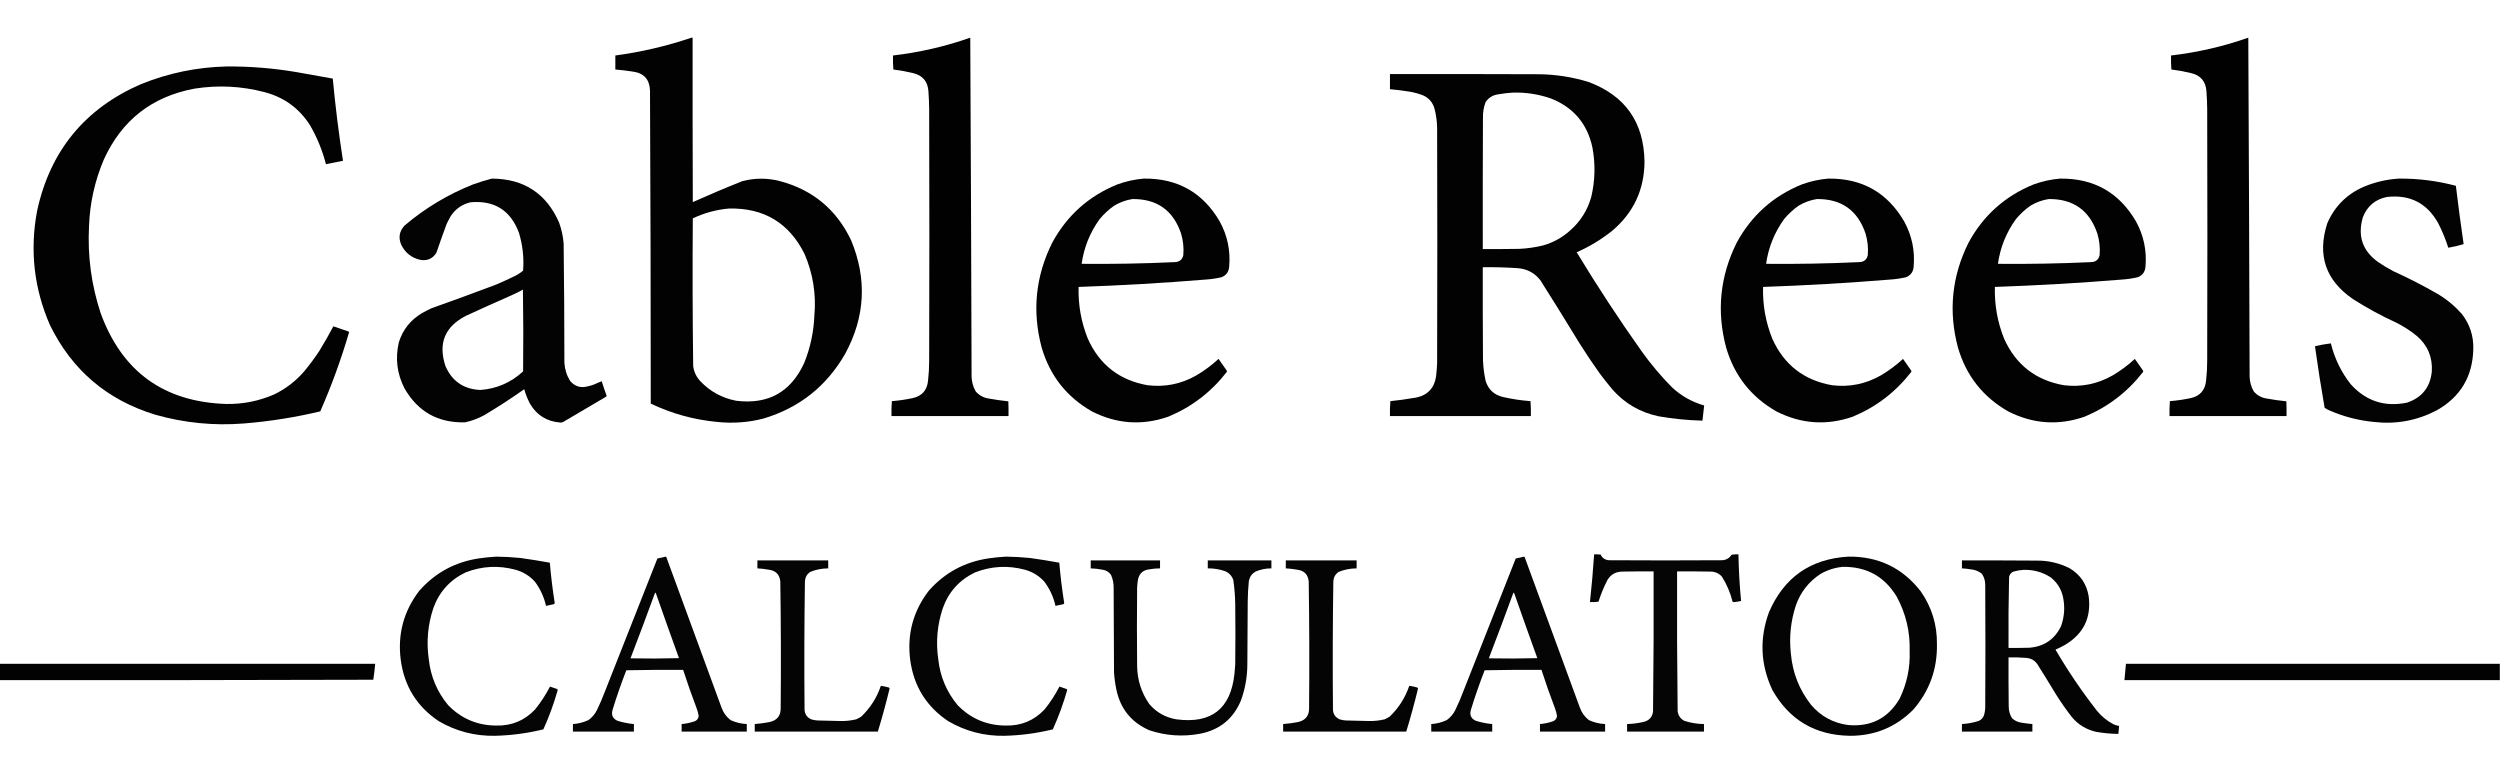 <?xml version="1.0" encoding="UTF-8"?>
<!DOCTYPE svg PUBLIC "-//W3C//DTD SVG 1.1//EN" "http://www.w3.org/Graphics/SVG/1.1/DTD/svg11.dtd">
<svg xmlns="http://www.w3.org/2000/svg" version="1.1" width="6600px" height="2000px" style="shape-rendering:geometricPrecision; text-rendering:geometricPrecision; image-rendering:optimizeQuality; fill-rule:evenodd; clip-rule:evenodd" xmlns:xlink="http://www.w3.org/1999/xlink">
<g><path style="opacity:0.989" fill="#000000" d="M 1825.5,99.5 C 1826.5,99.5 1827.5,99.5 1828.5,99.5C 1828.33,244.167 1828.5,388.834 1829,533.5C 1872.41,514.044 1916.25,495.544 1960.5,478C 1993.11,469.662 2025.78,469.662 2058.5,478C 2145.5,500.997 2208.34,553.164 2247,634.5C 2289.48,736.968 2284.15,836.968 2231,934.5C 2181.88,1019.84 2110.05,1076.67 2015.5,1105C 1975.72,1115.23 1935.39,1118.23 1894.5,1114C 1832.72,1108.35 1773.88,1092.18 1718,1065.5C 1717.99,789.821 1717.32,514.154 1716,238.5C 1714.75,209.248 1699.58,192.748 1670.5,189C 1655.22,186.573 1639.89,184.739 1624.5,183.5C 1624.5,171.167 1624.5,158.833 1624.5,146.5C 1693.13,137.258 1760.13,121.591 1825.5,99.5 Z M 1924.5,550.5 C 2016.67,548.479 2083.17,588.479 2124,670.5C 2146.25,722.239 2154.92,776.239 2150,832.5C 2148.28,876.099 2139.28,918.099 2123,958.5C 2087.62,1035.28 2027.78,1068.45 1943.5,1058C 1906.4,1050.87 1874.9,1033.71 1849,1006.5C 1838.39,995.271 1832.05,981.938 1830,966.5C 1828.35,836.522 1828.01,706.522 1829,576.5C 1859.37,562.117 1891.21,553.45 1924.5,550.5 Z"/></g>
<g><path style="opacity:0.995" fill="#000000" d="M 2561.5,99.5 C 2563.01,397.508 2564.18,695.841 2565,994.5C 2565.41,1008.48 2569.08,1021.48 2576,1033.5C 2584.87,1043.69 2596.04,1049.86 2609.5,1052C 2626.95,1055.2 2644.45,1057.7 2662,1059.5C 2662.5,1072.5 2662.67,1085.5 2662.5,1098.5C 2559.5,1098.5 2456.5,1098.5 2353.5,1098.5C 2353.18,1085.25 2353.51,1072.09 2354.5,1059C 2373.02,1057.56 2391.35,1054.89 2409.5,1051C 2433.9,1045.6 2447.4,1030.43 2450,1005.5C 2452.02,987.9 2453.02,970.234 2453,952.5C 2453.67,730.833 2453.67,509.167 2453,287.5C 2452.82,271.808 2452.15,256.141 2451,240.5C 2449.04,214.721 2435.54,198.888 2410.5,193C 2393.33,188.861 2376,185.694 2358.5,183.5C 2357.5,171.185 2357.17,158.851 2357.5,146.5C 2427.36,138.366 2495.36,122.699 2561.5,99.5 Z"/></g>
<g><path style="opacity:0.995" fill="#000000" d="M 5935.5,99.5 C 5937.01,397.508 5938.18,695.841 5939,994.5C 5939.41,1008.48 5943.08,1021.48 5950,1033.5C 5958.87,1043.69 5970.04,1049.86 5983.5,1052C 6000.95,1055.2 6018.45,1057.7 6036,1059.5C 6036.5,1072.5 6036.67,1085.5 6036.5,1098.5C 5933.5,1098.5 5830.5,1098.5 5727.5,1098.5C 5727.18,1085.25 5727.51,1072.09 5728.5,1059C 5747.02,1057.56 5765.35,1054.89 5783.5,1051C 5807.9,1045.6 5821.4,1030.43 5824,1005.5C 5826.02,987.9 5827.02,970.234 5827,952.5C 5827.67,730.833 5827.67,509.167 5827,287.5C 5826.82,271.808 5826.15,256.141 5825,240.5C 5823.04,214.721 5809.54,198.888 5784.5,193C 5767.33,188.861 5750,185.694 5732.5,183.5C 5731.5,171.185 5731.17,158.851 5731.5,146.5C 5801.36,138.366 5869.36,122.699 5935.5,99.5 Z"/></g>
<g><path style="opacity:0.989" fill="#000000" d="M 597.5,175.5 C 659.944,174.996 721.944,179.996 783.5,190.5C 815.198,196.061 846.865,201.727 878.5,207.5C 885.285,280.11 894.285,352.443 905.5,424.5C 890.527,427.628 875.527,430.628 860.5,433.5C 851.256,397.593 837.422,363.593 819,331.5C 790.364,286.063 749.864,256.563 697.5,243C 636.799,227.221 575.466,224.221 513.5,234C 401.057,254.958 321.223,317.458 274,421.5C 250.156,477.713 237.156,536.379 235,597.5C 230.914,676.15 241.248,752.817 266,827.5C 322.657,981.779 433.324,1061.45 598,1066.5C 642.056,1067.09 684.222,1058.59 724.5,1041C 754.66,1026.19 780.827,1006.03 803,980.5C 817.309,963.213 830.642,945.213 843,926.5C 856.092,905.321 868.426,883.654 880,861.5C 893.076,866.192 906.242,870.692 919.5,875C 920.516,875.519 921.182,876.353 921.5,877.5C 900.602,948.701 875.269,1018.2 845.5,1086C 779.01,1101.86 711.676,1112.53 643.5,1118C 564.423,1124.26 486.756,1116.59 410.5,1095C 283.28,1056.43 190.446,977.597 132,858.5C 89.688,761.392 78.355,660.726 98,556.5C 132.463,398.05 223.963,286.55 372.5,222C 444.778,192.845 519.778,177.345 597.5,175.5 Z"/></g>
<g><path style="opacity:0.992" fill="#000000" d="M 3669.5,195.5 C 3801.5,195.333 3933.5,195.5 4065.5,196C 4108.78,196.802 4151.12,203.468 4192.5,216C 4290.14,251.859 4339.8,322.026 4341.5,426.5C 4341.04,500.575 4312.71,561.408 4256.5,609C 4227.76,632.046 4196.43,651.046 4162.5,666C 4216.56,755.305 4273.72,842.471 4334,927.5C 4358.2,961.385 4385.04,993.218 4414.5,1023C 4438.84,1045.42 4467,1061.26 4499,1070.5C 4497.65,1083.81 4496.15,1097.15 4494.5,1110.5C 4455.54,1109.53 4416.87,1105.7 4378.5,1099C 4330.17,1088.76 4289.67,1065.26 4257,1028.5C 4245.29,1014.45 4233.95,1000.12 4223,985.5C 4204.59,959.684 4186.92,933.351 4170,906.5C 4136.17,850.831 4101.83,795.498 4067,740.5C 4052.05,720.939 4032.22,710.106 4007.5,708C 3976.54,705.903 3945.54,705.07 3914.5,705.5C 3914.33,781.834 3914.5,858.167 3915,934.5C 3914.52,958.462 3916.86,982.129 3922,1005.5C 3929.11,1028.27 3944.27,1042.44 3967.5,1048C 3991.55,1053.53 4015.88,1057.2 4040.5,1059C 4041.49,1072.09 4041.82,1085.25 4041.5,1098.5C 3917.5,1098.5 3793.5,1098.5 3669.5,1098.5C 3669.18,1085.25 3669.51,1072.09 3670.5,1059C 3690.27,1057.07 3709.94,1054.4 3729.5,1051C 3768,1046.5 3788.83,1025 3792,986.5C 3792.96,977.189 3793.63,967.855 3794,958.5C 3794.67,751.833 3794.67,545.167 3794,338.5C 3793.77,320.874 3791.44,303.541 3787,286.5C 3782.41,270.483 3772.58,258.983 3757.5,252C 3745.85,247.421 3733.85,244.088 3721.5,242C 3704.24,239.176 3686.91,237.009 3669.5,235.5C 3669.5,222.167 3669.5,208.833 3669.5,195.5 Z M 3993.5,244.5 C 4028.14,243.472 4061.81,248.639 4094.5,260C 4154.06,283.565 4190.56,326.732 4204,389.5C 4212.14,433.054 4211.14,476.388 4201,519.5C 4191.15,555.051 4172.31,584.884 4144.5,609C 4123.94,627.451 4100.27,640.451 4073.5,648C 4052.8,653.053 4031.8,656.053 4010.5,657C 3978.5,657.5 3946.5,657.667 3914.5,657.5C 3914.33,542.166 3914.5,426.833 3915,311.5C 3914.56,297 3916.89,283 3922,269.5C 3929.98,257.747 3941.15,250.913 3955.5,249C 3968.23,246.79 3980.9,245.29 3993.5,244.5 Z"/></g>
<g><path style="opacity:0.988" fill="#000000" d="M 1298.5,471.5 C 1383.03,471.941 1442.2,510.607 1476,587.5C 1482.43,605.298 1486.43,623.631 1488,642.5C 1489.3,747.488 1489.96,852.488 1490,957.5C 1490.99,974.798 1495.99,990.798 1505,1005.5C 1517.35,1020.11 1532.85,1024.95 1551.5,1020C 1557.29,1018.74 1562.95,1017.07 1568.5,1015C 1575.08,1011.87 1581.75,1009.04 1588.5,1006.5C 1592.53,1019.41 1596.86,1032.24 1601.5,1045C 1601.36,1045.77 1601.02,1046.44 1600.5,1047C 1563.17,1069 1525.83,1091 1488.5,1113C 1485.63,1114.9 1482.46,1115.73 1479,1115.5C 1443.48,1112.75 1416.81,1096.09 1399,1065.5C 1392.63,1053.39 1387.63,1040.72 1384,1027.5C 1349.77,1051.7 1314.6,1074.54 1278.5,1096C 1262.43,1104.87 1245.43,1111.21 1227.5,1115C 1156.42,1116.72 1103.25,1086.89 1068,1025.5C 1048.06,986.654 1043.06,945.987 1053,903.5C 1063.49,870.341 1083.66,844.841 1113.5,827C 1121.68,822.412 1130.01,818.078 1138.5,814C 1196.06,793.59 1253.4,772.59 1310.5,751C 1328.07,743.547 1345.41,735.547 1362.5,727C 1369.1,723.452 1375.27,719.286 1381,714.5C 1383.57,680.443 1379.9,647.11 1370,614.5C 1347.94,555.383 1305.44,528.549 1242.5,534C 1220.1,539.115 1202.6,551.282 1190,570.5C 1186.08,577.342 1182.41,584.342 1179,591.5C 1169.69,616.722 1160.69,642.056 1152,667.5C 1142.08,683.033 1127.92,689.2 1109.5,686C 1086.17,680.68 1069.34,667.18 1059,645.5C 1051.33,626.861 1054.33,610.194 1068,595.5C 1121.98,549.572 1182.14,513.405 1248.5,487C 1265.06,481.09 1281.72,475.923 1298.5,471.5 Z M 1380.5,764.5 C 1381.67,836.332 1381.83,908.332 1381,980.5C 1349.23,1009.8 1311.73,1026.13 1268.5,1029.5C 1224.43,1027.73 1193.6,1006.73 1176,966.5C 1156.3,906.878 1174.14,862.711 1229.5,834C 1269.33,815.612 1309.33,797.612 1349.5,780C 1360.17,775.33 1370.51,770.164 1380.5,764.5 Z"/></g>
<g><path style="opacity:0.989" fill="#000000" d="M 3019.5,471.5 C 3108.58,470.439 3175.41,508.106 3220,584.5C 3240.5,621.985 3248.83,661.985 3245,704.5C 3243.8,718.014 3236.97,727.181 3224.5,732C 3211.01,735.062 3197.34,737.062 3183.5,738C 3071.65,747.121 2959.65,753.621 2847.5,757.5C 2846.18,804.917 2854.35,850.583 2872,894.5C 2902.93,963.05 2955.43,1003.88 3029.5,1017C 3075.37,1022.56 3118.37,1013.89 3158.5,991C 3179.52,978.571 3199.02,964.071 3217,947.5C 3224,957.5 3231,967.5 3238,977.5C 3238.98,978.759 3239.32,980.092 3239,981.5C 3197.88,1034.63 3146.38,1074.13 3084.5,1100C 3015.28,1124.01 2947.95,1119.35 2882.5,1086C 2815.8,1047.86 2771.63,991.69 2750,917.5C 2724.42,821.61 2733.76,729.277 2778,640.5C 2816.95,568.875 2874.12,517.708 2949.5,487C 2972.28,478.68 2995.61,473.513 3019.5,471.5 Z M 2989.5,525.5 C 3054.31,524.815 3097.15,555.148 3118,616.5C 3123.54,635.13 3125.54,654.13 3124,673.5C 3121.37,685.456 3113.87,691.622 3101.5,692C 3019.54,695.805 2937.54,697.305 2855.5,696.5C 2861.69,653.148 2877.52,613.814 2903,578.5C 2914.28,564.883 2927.11,553.05 2941.5,543C 2956.47,534.001 2972.47,528.167 2989.5,525.5 Z"/></g>
<g><path style="opacity:0.989" fill="#000000" d="M 4826.5,471.5 C 4915.58,470.439 4982.41,508.106 5027,584.5C 5047.5,621.985 5055.83,661.985 5052,704.5C 5050.8,718.014 5043.97,727.181 5031.5,732C 5018.01,735.062 5004.34,737.062 4990.5,738C 4878.65,747.121 4766.65,753.621 4654.5,757.5C 4653.18,804.917 4661.35,850.583 4679,894.5C 4709.93,963.05 4762.43,1003.88 4836.5,1017C 4882.37,1022.56 4925.37,1013.89 4965.5,991C 4986.52,978.571 5006.02,964.071 5024,947.5C 5031,957.5 5038,967.5 5045,977.5C 5045.98,978.759 5046.32,980.092 5046,981.5C 5004.88,1034.63 4953.38,1074.13 4891.5,1100C 4822.28,1124.01 4754.95,1119.35 4689.5,1086C 4622.8,1047.86 4578.63,991.69 4557,917.5C 4531.42,821.61 4540.76,729.277 4585,640.5C 4623.95,568.875 4681.12,517.708 4756.5,487C 4779.28,478.68 4802.61,473.513 4826.5,471.5 Z M 4796.5,525.5 C 4861.31,524.815 4904.15,555.148 4925,616.5C 4930.54,635.13 4932.54,654.13 4931,673.5C 4928.37,685.456 4920.87,691.622 4908.5,692C 4826.54,695.805 4744.54,697.305 4662.5,696.5C 4668.69,653.148 4684.52,613.814 4710,578.5C 4721.28,564.883 4734.11,553.05 4748.5,543C 4763.47,534.001 4779.47,528.167 4796.5,525.5 Z"/></g>
<g><path style="opacity:0.989" fill="#000000" d="M 5438.5,471.5 C 5527.58,470.439 5594.41,508.106 5639,584.5C 5659.5,621.985 5667.83,661.985 5664,704.5C 5662.8,718.014 5655.97,727.181 5643.5,732C 5630.01,735.062 5616.34,737.062 5602.5,738C 5490.65,747.121 5378.65,753.621 5266.5,757.5C 5265.18,804.917 5273.35,850.583 5291,894.5C 5321.93,963.05 5374.43,1003.88 5448.5,1017C 5494.37,1022.56 5537.37,1013.89 5577.5,991C 5598.52,978.571 5618.02,964.071 5636,947.5C 5643,957.5 5650,967.5 5657,977.5C 5657.98,978.759 5658.32,980.092 5658,981.5C 5616.88,1034.63 5565.38,1074.13 5503.5,1100C 5434.28,1124.01 5366.95,1119.35 5301.5,1086C 5234.8,1047.86 5190.63,991.69 5169,917.5C 5143.42,821.61 5152.76,729.277 5197,640.5C 5235.95,568.875 5293.12,517.708 5368.5,487C 5391.28,478.68 5414.61,473.513 5438.5,471.5 Z M 5408.5,525.5 C 5473.31,524.815 5516.15,555.148 5537,616.5C 5542.54,635.13 5544.54,654.13 5543,673.5C 5540.37,685.456 5532.87,691.622 5520.5,692C 5438.54,695.805 5356.54,697.305 5274.5,696.5C 5280.69,653.148 5296.52,613.814 5322,578.5C 5333.28,564.883 5346.11,553.05 5360.5,543C 5375.47,534.001 5391.47,528.167 5408.5,525.5 Z"/></g>
<g><path style="opacity:0.988" fill="#000000" d="M 6333.5,471.5 C 6384.36,471.108 6434.36,477.441 6483.5,490.5C 6489.68,541.958 6496.52,593.292 6504,644.5C 6490.66,648.544 6477.16,651.711 6463.5,654C 6456.43,631.792 6447.6,610.292 6437,589.5C 6407.49,536.326 6362.32,513.16 6301.5,520C 6270.54,526.3 6249.37,544.134 6238,573.5C 6223.44,622.826 6236.94,662.326 6278.5,692C 6291.31,700.795 6304.64,708.795 6318.5,716C 6358.53,734.182 6397.53,754.182 6435.5,776C 6459.34,790.163 6480.51,807.663 6499,828.5C 6520.45,856.023 6530.62,887.356 6529.5,922.5C 6527.57,994.216 6495.57,1047.72 6433.5,1083C 6381.41,1110.35 6326.07,1120.68 6267.5,1114C 6226.13,1110.07 6186.46,1099.74 6148.5,1083C 6144.42,1081.21 6140.59,1079.05 6137,1076.5C 6127.56,1022.43 6119.06,968.266 6111.5,914C 6125.35,910.747 6139.35,908.247 6153.5,906.5C 6163.29,946.411 6180.79,982.411 6206,1014.5C 6246.16,1058.89 6295.66,1075.05 6354.5,1063C 6394.1,1049.65 6415.93,1022.15 6420,980.5C 6422.2,942.743 6409.03,911.577 6380.5,887C 6363.85,873.364 6345.85,861.698 6326.5,852C 6286.93,833.889 6248.93,813.222 6212.5,790C 6139.68,740.559 6116.85,673.726 6144,589.5C 6163.47,544.692 6195.64,512.526 6240.5,493C 6270.4,480.524 6301.4,473.358 6333.5,471.5 Z"/></g>
<g><path style="opacity:0.978" fill="#000000" d="M 4208.5,1463.5 C 4214.18,1463.33 4219.84,1463.5 4225.5,1464C 4229.61,1472.45 4236.28,1477.45 4245.5,1479C 4346.5,1479.67 4447.5,1479.67 4548.5,1479C 4558.41,1477.71 4566.07,1472.88 4571.5,1464.5C 4577.46,1463.5 4583.46,1463.17 4589.5,1463.5C 4590.21,1504.62 4592.54,1545.62 4596.5,1586.5C 4590.44,1588.06 4584.28,1589.06 4578,1589.5C 4576.56,1589.44 4575.23,1589.11 4574,1588.5C 4568.15,1564.94 4558.82,1542.94 4546,1522.5C 4537.62,1513.23 4527.12,1508.73 4514.5,1509C 4485.5,1508.5 4456.5,1508.33 4427.5,1508.5C 4427.02,1631.52 4427.52,1754.52 4429,1877.5C 4430.5,1889 4436.33,1897.5 4446.5,1903C 4463.4,1908.42 4480.73,1911.25 4498.5,1911.5C 4498.5,1918.17 4498.5,1924.83 4498.5,1931.5C 4430.83,1931.5 4363.17,1931.5 4295.5,1931.5C 4295.5,1924.83 4295.5,1918.17 4295.5,1911.5C 4311.41,1911.05 4327.07,1908.89 4342.5,1905C 4355.18,1900.65 4362.35,1891.82 4364,1878.5C 4365.49,1755.19 4365.99,1631.86 4365.5,1508.5C 4338.16,1508.33 4310.83,1508.5 4283.5,1509C 4266.3,1509.01 4253.13,1516.18 4244,1530.5C 4234.36,1549.12 4226.36,1568.45 4220,1588.5C 4212.59,1589.48 4205.09,1589.81 4197.5,1589.5C 4202.05,1547.58 4205.72,1505.58 4208.5,1463.5 Z"/></g>
<g><path style="opacity:0.978" fill="#000000" d="M 1310.5,1469.5 C 1331.55,1469.76 1352.55,1470.93 1373.5,1473C 1399.6,1476.59 1425.6,1480.75 1451.5,1485.5C 1454.56,1521.15 1458.89,1556.65 1464.5,1592C 1464.25,1593.33 1463.58,1594.33 1462.5,1595C 1455.52,1596.66 1448.52,1598.16 1441.5,1599.5C 1436.18,1576.02 1426.35,1554.69 1412,1535.5C 1397.93,1520.04 1380.76,1509.54 1360.5,1504C 1316.02,1492.13 1272.36,1494.47 1229.5,1511C 1188.07,1530.77 1159.57,1562.27 1144,1605.5C 1129.37,1649.51 1125.37,1694.51 1132,1740.5C 1136.97,1786.14 1153.97,1826.47 1183,1861.5C 1217.77,1897.27 1260.27,1915.27 1310.5,1915.5C 1351.25,1916.36 1385.41,1902.03 1413,1872.5C 1427.99,1853.86 1440.99,1833.86 1452,1812.5C 1458.07,1814.86 1464.24,1817.03 1470.5,1819C 1471.52,1819.52 1472.18,1820.35 1472.5,1821.5C 1462.39,1857.17 1449.72,1891.84 1434.5,1925.5C 1392.62,1935.79 1350.12,1941.46 1307,1942.5C 1253.8,1943.49 1204.3,1930.66 1158.5,1904C 1100.82,1865.53 1067.32,1811.69 1058,1742.5C 1049.24,1674.53 1065.57,1613.53 1107,1559.5C 1149.16,1511.78 1201.99,1483.28 1265.5,1474C 1280.59,1471.82 1295.59,1470.32 1310.5,1469.5 Z"/></g>
<g><path style="opacity:0.98" fill="#000000" d="M 1757.5,1469.5 C 1758.12,1469.61 1758.62,1469.94 1759,1470.5C 1807.67,1603.17 1856.33,1735.83 1905,1868.5C 1909.8,1881.62 1917.63,1892.45 1928.5,1901C 1942.13,1907.27 1956.47,1910.77 1971.5,1911.5C 1971.5,1918.17 1971.5,1924.83 1971.5,1931.5C 1914.17,1931.5 1856.83,1931.5 1799.5,1931.5C 1799.5,1924.83 1799.5,1918.17 1799.5,1911.5C 1811.48,1910.47 1823.15,1907.97 1834.5,1904C 1840.53,1901.27 1843.87,1896.6 1844.5,1890C 1843.37,1882.98 1841.54,1876.15 1839,1869.5C 1826.27,1836.14 1814.43,1802.47 1803.5,1768.5C 1753.5,1768.17 1703.5,1768.5 1653.5,1769.5C 1640.04,1804.04 1627.87,1839.04 1617,1874.5C 1613.34,1888 1617.84,1897.5 1630.5,1903C 1644.53,1907.34 1658.87,1910.17 1673.5,1911.5C 1673.5,1918.17 1673.5,1924.83 1673.5,1931.5C 1619.83,1931.5 1566.17,1931.5 1512.5,1931.5C 1512.5,1924.83 1512.5,1918.17 1512.5,1911.5C 1526.85,1910.6 1540.51,1907.1 1553.5,1901C 1563.19,1893.98 1570.69,1885.15 1576,1874.5C 1583.78,1858.49 1590.78,1842.16 1597,1825.5C 1643.07,1708.46 1689.24,1591.46 1735.5,1474.5C 1742.96,1472.81 1750.29,1471.15 1757.5,1469.5 Z M 1729.5,1564.5 C 1730.79,1565.06 1731.62,1566.06 1732,1567.5C 1751.87,1624.28 1772.04,1680.95 1792.5,1737.5C 1749.84,1738.67 1707.17,1738.83 1664.5,1738C 1686.66,1680.35 1708.33,1622.52 1729.5,1564.5 Z"/></g>
<g><path style="opacity:0.978" fill="#000000" d="M 2655.5,1469.5 C 2676.55,1469.76 2697.55,1470.93 2718.5,1473C 2744.6,1476.59 2770.6,1480.75 2796.5,1485.5C 2799.56,1521.15 2803.89,1556.65 2809.5,1592C 2809.25,1593.33 2808.58,1594.33 2807.5,1595C 2800.52,1596.66 2793.52,1598.16 2786.5,1599.5C 2781.18,1576.02 2771.35,1554.69 2757,1535.5C 2742.93,1520.04 2725.76,1509.54 2705.5,1504C 2661.02,1492.13 2617.36,1494.47 2574.5,1511C 2533.07,1530.77 2504.57,1562.27 2489,1605.5C 2474.37,1649.51 2470.37,1694.51 2477,1740.5C 2481.97,1786.14 2498.97,1826.47 2528,1861.5C 2562.77,1897.27 2605.27,1915.27 2655.5,1915.5C 2696.25,1916.36 2730.41,1902.03 2758,1872.5C 2772.99,1853.86 2785.99,1833.86 2797,1812.5C 2803.07,1814.86 2809.24,1817.03 2815.5,1819C 2816.52,1819.52 2817.18,1820.35 2817.5,1821.5C 2807.39,1857.17 2794.72,1891.84 2779.5,1925.5C 2737.62,1935.79 2695.12,1941.46 2652,1942.5C 2598.8,1943.49 2549.3,1930.66 2503.5,1904C 2445.82,1865.53 2412.32,1811.69 2403,1742.5C 2394.24,1674.53 2410.57,1613.53 2452,1559.5C 2494.16,1511.78 2546.99,1483.28 2610.5,1474C 2625.59,1471.82 2640.59,1470.32 2655.5,1469.5 Z"/></g>
<g><path style="opacity:0.98" fill="#000000" d="M 4023.5,1469.5 C 4024.12,1469.61 4024.62,1469.94 4025,1470.5C 4073.67,1603.17 4122.33,1735.83 4171,1868.5C 4175.8,1881.62 4183.63,1892.45 4194.5,1901C 4208.13,1907.27 4222.47,1910.77 4237.5,1911.5C 4237.5,1918.17 4237.5,1924.83 4237.5,1931.5C 4180.17,1931.5 4122.83,1931.5 4065.5,1931.5C 4065.5,1924.83 4065.5,1918.17 4065.5,1911.5C 4077.48,1910.47 4089.15,1907.97 4100.5,1904C 4106.53,1901.27 4109.87,1896.6 4110.5,1890C 4109.37,1882.98 4107.54,1876.15 4105,1869.5C 4092.27,1836.14 4080.43,1802.47 4069.5,1768.5C 4019.5,1768.17 3969.5,1768.5 3919.5,1769.5C 3906.04,1804.04 3893.87,1839.04 3883,1874.5C 3879.34,1888 3883.84,1897.5 3896.5,1903C 3910.53,1907.34 3924.87,1910.17 3939.5,1911.5C 3939.5,1918.17 3939.5,1924.83 3939.5,1931.5C 3885.83,1931.5 3832.17,1931.5 3778.5,1931.5C 3778.5,1924.83 3778.5,1918.17 3778.5,1911.5C 3792.85,1910.6 3806.51,1907.1 3819.5,1901C 3829.19,1893.98 3836.69,1885.15 3842,1874.5C 3849.78,1858.49 3856.78,1842.16 3863,1825.5C 3909.07,1708.46 3955.24,1591.46 4001.5,1474.5C 4008.96,1472.81 4016.29,1471.15 4023.5,1469.5 Z M 3995.5,1564.5 C 3996.79,1565.06 3997.62,1566.06 3998,1567.5C 4017.87,1624.28 4038.04,1680.95 4058.5,1737.5C 4015.84,1738.67 3973.17,1738.83 3930.5,1738C 3952.66,1680.35 3974.33,1622.52 3995.5,1564.5 Z"/></g>
<g><path style="opacity:0.981" fill="#000000" d="M 4879.5,1469.5 C 4958.96,1468.55 5022.79,1499.22 5071,1561.5C 5099.95,1603.18 5114.11,1649.52 5113.5,1700.5C 5114.7,1766.42 5093.87,1824.09 5051,1873.5C 5005.13,1919.59 4949.46,1942.59 4884,1942.5C 4792.14,1941.1 4723.81,1900.77 4679,1821.5C 4647.66,1754.46 4644.66,1686.13 4670,1616.5C 4709.52,1524.48 4779.35,1475.48 4879.5,1469.5 Z M 4864.5,1496.5 C 4927.02,1495.5 4974.52,1521.5 5007,1574.5C 5031.47,1619.48 5042.97,1667.64 5041.5,1719C 5043.02,1763.09 5034.18,1804.92 5015,1844.5C 4984.4,1896.38 4938.9,1919.55 4878.5,1914C 4839.12,1908.56 4806.62,1890.73 4781,1860.5C 4750.23,1821.23 4732.57,1776.56 4728,1726.5C 4723.03,1682.85 4727.36,1640.19 4741,1598.5C 4753.41,1563.14 4775.24,1535.31 4806.5,1515C 4824.65,1504.67 4843.98,1498.51 4864.5,1496.5 Z"/></g>
<g><path style="opacity:0.981" fill="#000000" d="M 1999.5,1479.5 C 2061.83,1479.5 2124.17,1479.5 2186.5,1479.5C 2186.5,1486.5 2186.5,1493.5 2186.5,1500.5C 2169.84,1500.57 2153.84,1503.73 2138.5,1510C 2130.25,1515.99 2125.75,1524.16 2125,1534.5C 2123.35,1646.48 2123.02,1758.48 2124,1870.5C 2123.66,1884.03 2129.5,1893.53 2141.5,1899C 2146.71,1900.64 2152.04,1901.64 2157.5,1902C 2178,1902.39 2198.5,1902.89 2219,1903.5C 2233.05,1903.78 2246.89,1902.28 2260.5,1899C 2264.96,1896.94 2269.29,1894.6 2273.5,1892C 2297.51,1869.16 2314.84,1841.99 2325.5,1810.5C 2332.58,1811.52 2339.58,1813.02 2346.5,1815C 2347.58,1815.67 2348.25,1816.67 2348.5,1818C 2339.28,1856.16 2328.95,1893.99 2317.5,1931.5C 2209.17,1931.5 2100.83,1931.5 1992.5,1931.5C 1992.5,1924.83 1992.5,1918.17 1992.5,1911.5C 2005.94,1910.49 2019.27,1908.65 2032.5,1906C 2052.08,1901.4 2061.58,1888.9 2061,1868.5C 2061.98,1757.15 2061.65,1645.81 2060,1534.5C 2057.87,1516.37 2047.71,1506.21 2029.5,1504C 2019.57,1502.18 2009.57,1501.01 1999.5,1500.5C 1999.5,1493.5 1999.5,1486.5 1999.5,1479.5 Z"/></g>
<g><path style="opacity:0.98" fill="#000000" d="M 2879.5,1479.5 C 2940.5,1479.5 3001.5,1479.5 3062.5,1479.5C 3062.5,1486.5 3062.5,1493.5 3062.5,1500.5C 3053.09,1500.49 3043.76,1501.32 3034.5,1503C 3017.21,1504.96 3007.04,1514.46 3004,1531.5C 3002.96,1538.13 3002.29,1544.79 3002,1551.5C 3001.33,1620.17 3001.33,1688.83 3002,1757.5C 3002.35,1794.58 3013.01,1828.25 3034,1858.5C 3052.8,1880.65 3076.63,1894.15 3105.5,1899C 3198.1,1911.38 3249.27,1871.21 3259,1778.5C 3259.86,1770.52 3260.52,1762.52 3261,1754.5C 3261.67,1701.17 3261.67,1647.83 3261,1594.5C 3260.62,1573.38 3258.95,1552.38 3256,1531.5C 3252.32,1520.49 3245.15,1512.65 3234.5,1508C 3219.61,1502.8 3204.28,1500.3 3188.5,1500.5C 3188.5,1493.5 3188.5,1486.5 3188.5,1479.5C 3244.5,1479.5 3300.5,1479.5 3356.5,1479.5C 3356.5,1486.5 3356.5,1493.5 3356.5,1500.5C 3341.89,1500.43 3327.89,1503.27 3314.5,1509C 3305.12,1514.58 3299.29,1522.74 3297,1533.5C 3295.15,1551.78 3294.15,1570.11 3294,1588.5C 3293.67,1643.5 3293.33,1698.5 3293,1753.5C 3292.94,1786.52 3287.27,1818.52 3276,1849.5C 3255.77,1897.72 3219.94,1926.89 3168.5,1937C 3123.01,1945.5 3078.34,1942.5 3034.5,1928C 2986.6,1907.09 2957.44,1870.92 2947,1819.5C 2943.93,1804.64 2941.93,1789.64 2941,1774.5C 2940.67,1700.5 2940.33,1626.5 2940,1552.5C 2940.26,1540.27 2937.92,1528.6 2933,1517.5C 2927.51,1509.83 2920.01,1505.33 2910.5,1504C 2900.26,1501.99 2889.92,1500.82 2879.5,1500.5C 2879.5,1493.5 2879.5,1486.5 2879.5,1479.5 Z"/></g>
<g><path style="opacity:0.981" fill="#000000" d="M 3394.5,1479.5 C 3456.83,1479.5 3519.17,1479.5 3581.5,1479.5C 3581.5,1486.5 3581.5,1493.5 3581.5,1500.5C 3564.84,1500.57 3548.84,1503.73 3533.5,1510C 3525.25,1515.99 3520.75,1524.16 3520,1534.5C 3518.35,1646.48 3518.02,1758.48 3519,1870.5C 3518.66,1884.03 3524.5,1893.53 3536.5,1899C 3541.71,1900.64 3547.04,1901.64 3552.5,1902C 3573,1902.39 3593.5,1902.89 3614,1903.5C 3628.05,1903.78 3641.89,1902.28 3655.5,1899C 3659.96,1896.94 3664.29,1894.6 3668.5,1892C 3692.51,1869.16 3709.84,1841.99 3720.5,1810.5C 3727.58,1811.52 3734.58,1813.02 3741.5,1815C 3742.58,1815.67 3743.25,1816.67 3743.5,1818C 3734.28,1856.16 3723.95,1893.99 3712.5,1931.5C 3604.17,1931.5 3495.83,1931.5 3387.5,1931.5C 3387.5,1924.83 3387.5,1918.17 3387.5,1911.5C 3400.94,1910.49 3414.27,1908.65 3427.5,1906C 3447.08,1901.4 3456.58,1888.9 3456,1868.5C 3456.98,1757.15 3456.65,1645.81 3455,1534.5C 3452.87,1516.37 3442.71,1506.21 3424.5,1504C 3414.57,1502.18 3404.57,1501.01 3394.5,1500.5C 3394.5,1493.5 3394.5,1486.5 3394.5,1479.5 Z"/></g>
<g><path style="opacity:0.982" fill="#000000" d="M 5179.5,1479.5 C 5245.5,1479.33 5311.5,1479.5 5377.5,1480C 5407.82,1479.8 5436.49,1486.46 5463.5,1500C 5491.58,1516.64 5508.42,1541.14 5514,1573.5C 5521.52,1629.95 5501.02,1672.78 5452.5,1702C 5444.11,1706.86 5435.45,1711.19 5426.5,1715C 5459.41,1771.34 5495.91,1825.18 5536,1876.5C 5548.13,1891.3 5562.63,1903.13 5579.5,1912C 5584.3,1914.21 5589.3,1915.71 5594.5,1916.5C 5593.83,1923.5 5593.17,1930.5 5592.5,1937.5C 5572.68,1937.26 5553.02,1935.43 5533.5,1932C 5508.04,1926.19 5486.87,1913.36 5470,1893.5C 5455.02,1874.2 5441.02,1854.2 5428,1833.5C 5411.58,1806.33 5394.92,1779.33 5378,1752.5C 5371.36,1743.6 5362.53,1738.43 5351.5,1737C 5335.2,1735.63 5318.87,1735.13 5302.5,1735.5C 5302.33,1778.5 5302.5,1821.5 5303,1864.5C 5302.9,1876.09 5305.9,1886.76 5312,1896.5C 5319.27,1902.88 5327.77,1906.71 5337.5,1908C 5346.8,1909.5 5356.13,1910.66 5365.5,1911.5C 5365.5,1918.17 5365.5,1924.83 5365.5,1931.5C 5303.5,1931.5 5241.5,1931.5 5179.5,1931.5C 5179.5,1924.83 5179.5,1918.17 5179.5,1911.5C 5194.87,1910.6 5209.87,1907.77 5224.5,1903C 5231.12,1899.71 5235.62,1894.54 5238,1887.5C 5239.52,1881.92 5240.52,1876.26 5241,1870.5C 5241.67,1761.5 5241.67,1652.5 5241,1543.5C 5240.92,1532.85 5237.92,1523.18 5232,1514.5C 5223.4,1507.74 5213.57,1503.91 5202.5,1503C 5194.87,1501.75 5187.2,1500.92 5179.5,1500.5C 5179.5,1493.5 5179.5,1486.5 5179.5,1479.5 Z M 5341.5,1504.5 C 5367.61,1503.53 5391.61,1510.03 5413.5,1524C 5431.68,1538.18 5442.85,1556.68 5447,1579.5C 5451.7,1604.72 5449.7,1629.39 5441,1653.5C 5423.95,1688.12 5396.12,1706.95 5357.5,1710C 5339.17,1710.5 5320.84,1710.67 5302.5,1710.5C 5302.03,1647.81 5302.53,1585.14 5304,1522.5C 5305.67,1516.16 5309.51,1511.66 5315.5,1509C 5324.14,1506.52 5332.81,1505.02 5341.5,1504.5 Z"/></g>
<g><path style="opacity:0.99" fill="#000000" d="M -0.5,1752.5 C 329.833,1752.5 660.167,1752.5 990.5,1752.5C 989.271,1766.57 987.604,1780.57 985.5,1794.5C 656.834,1795.5 328.167,1795.83 -0.5,1795.5C -0.5,1781.17 -0.5,1766.83 -0.5,1752.5 Z"/></g>
<g><path style="opacity:0.99" fill="#000000" d="M 6599.5,1752.5 C 6599.5,1766.83 6599.5,1781.17 6599.5,1795.5C 6269.17,1795.5 5938.83,1795.5 5608.5,1795.5C 5609.69,1781.15 5611.02,1766.82 5612.5,1752.5C 5941.5,1752.5 6270.5,1752.5 6599.5,1752.5 Z"/></g>
</svg>
